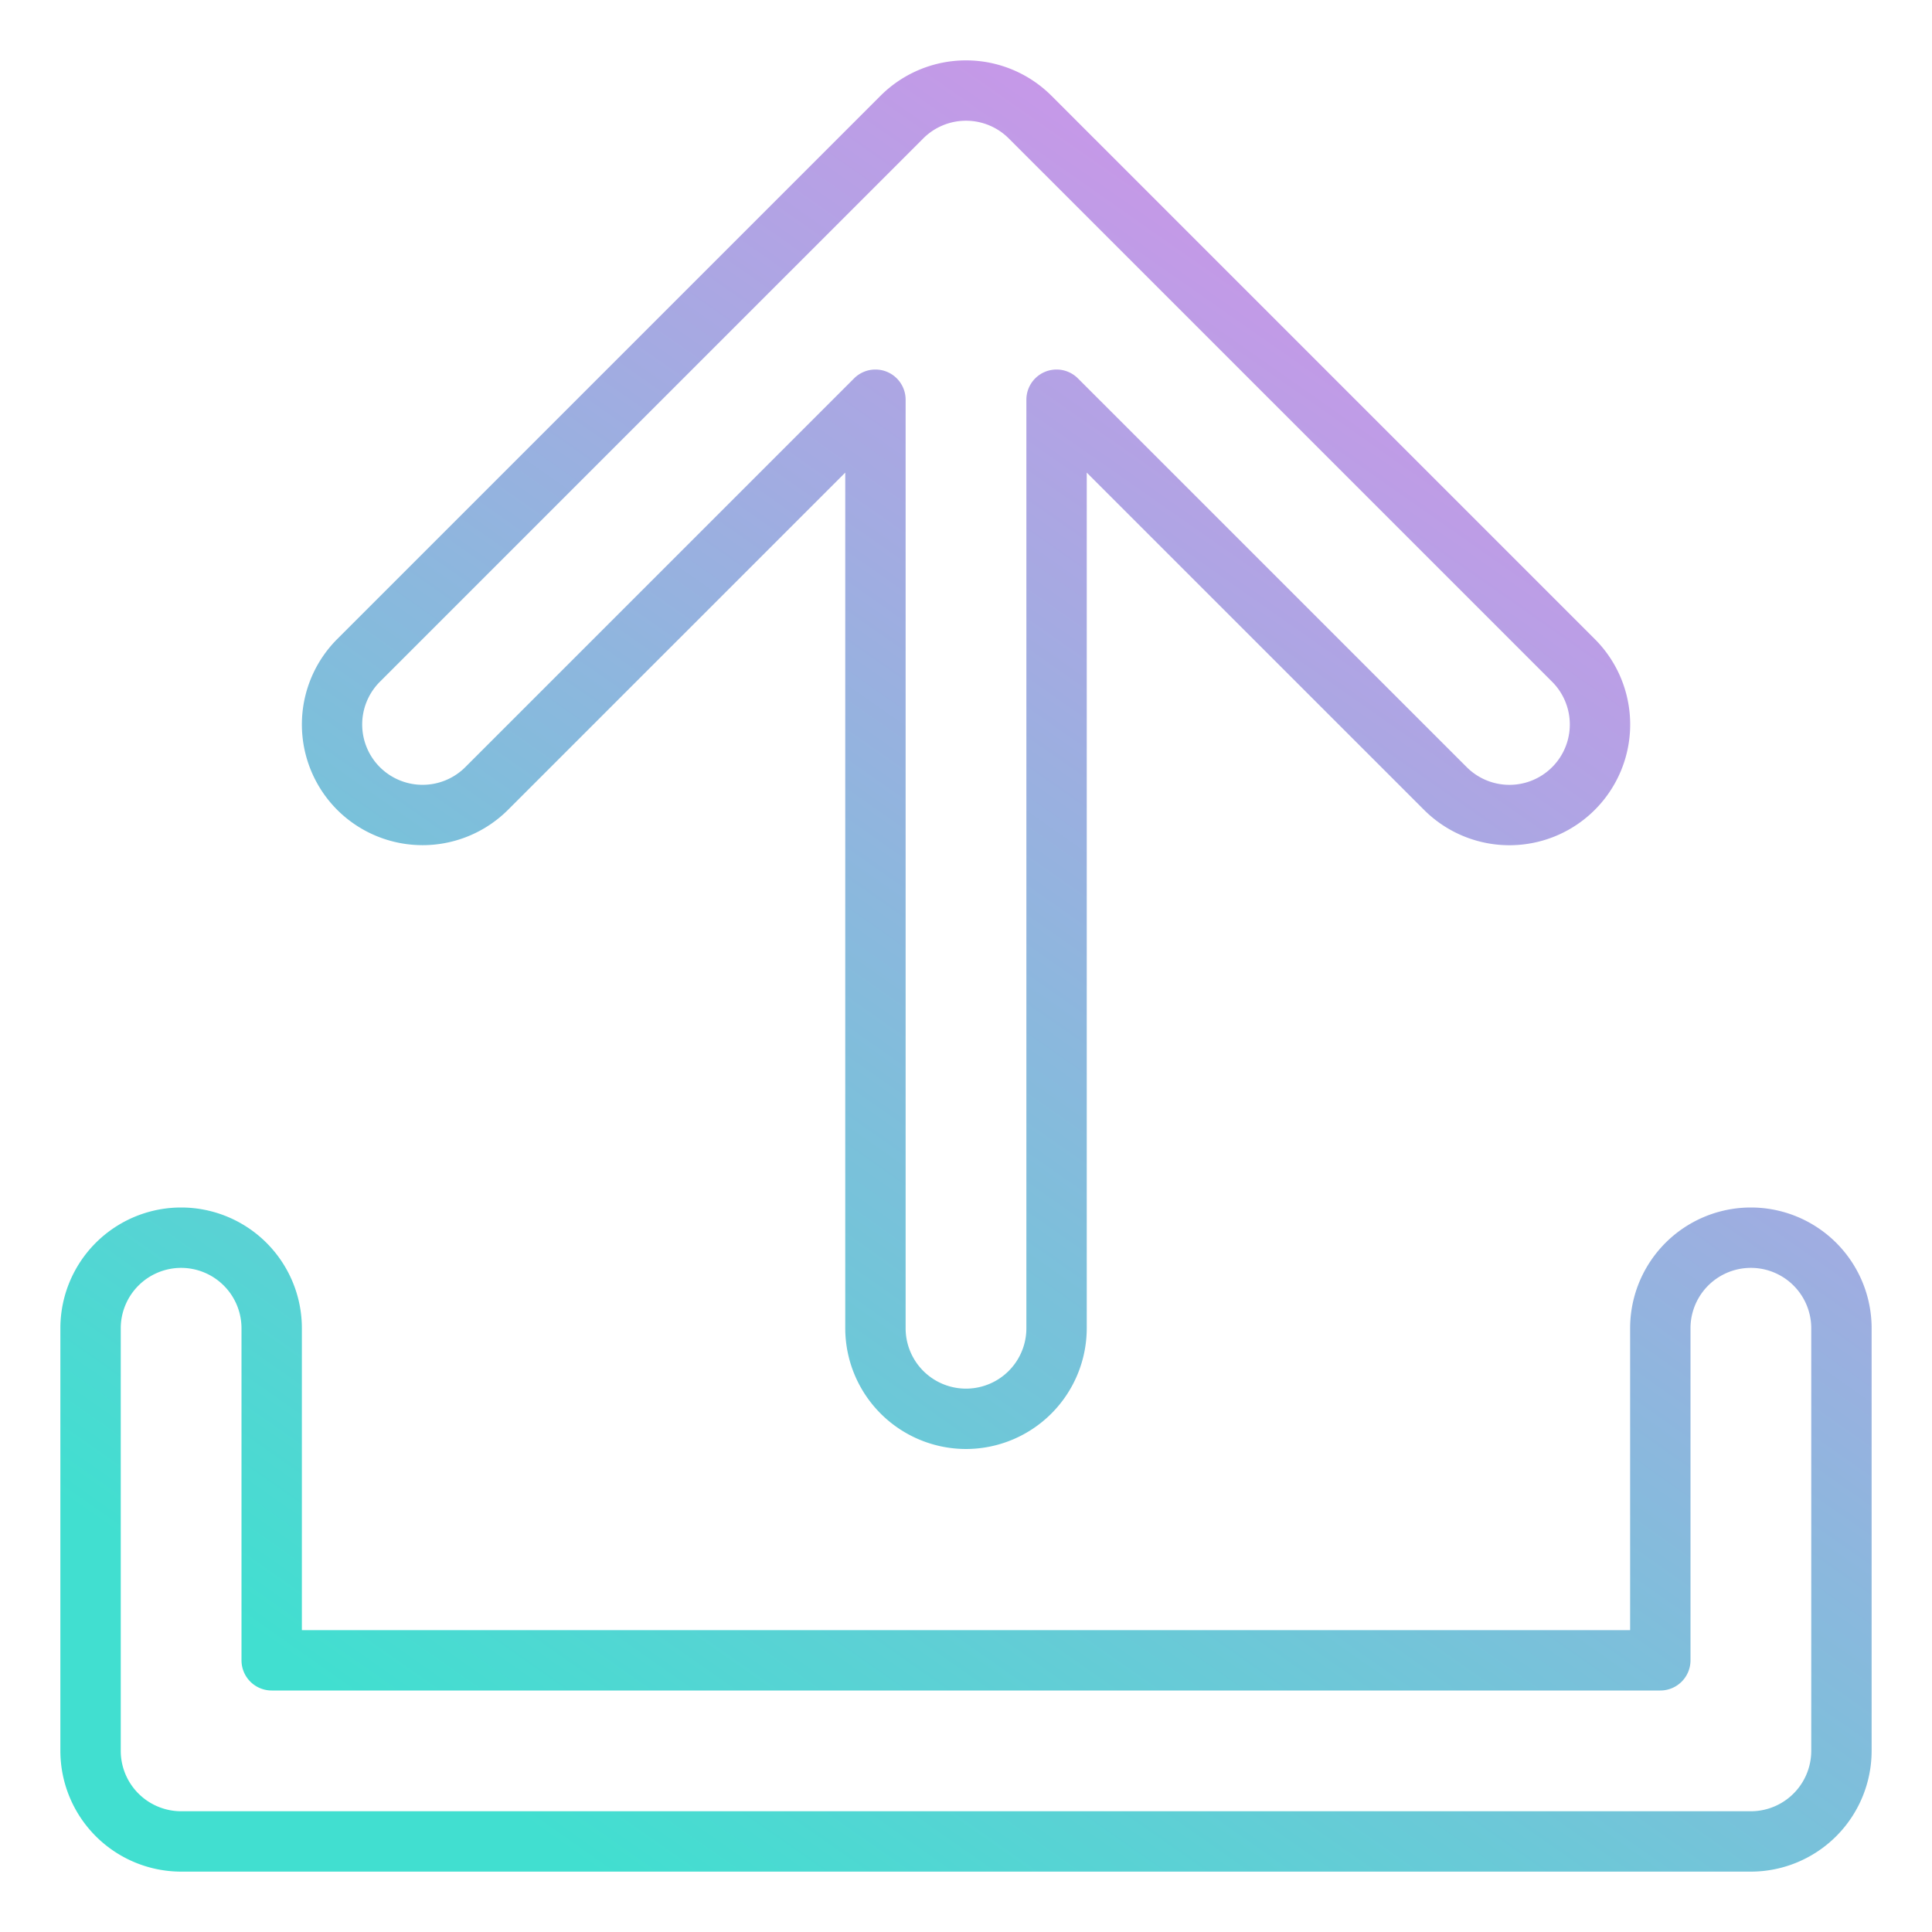 <svg
  width="24"
  height="24"
  xmlns="http://www.w3.org/2000/svg"
  viewBox="0 0 512 512"
>
  <defs>
    <linearGradient
        id="linear-gradient"
        x1="0.196"
        x2="0.905"
        y1="0.932"
        y2="-0.08"
      >
        <stop offset="0" stop-color="#41dfd0" />
        <stop offset="1" stop-color="#ee83ef" />
      </linearGradient>
  </defs>
  <g class="layer">
    <path
      d="m256,384a32.038,32.038 0 0 1 -32,-32l0,-226.756l-89.38,89.376a32.041,32.041 0 0 1 -45.258,0a32.035,32.035 0 0 1 0,-45.257l144.009,-144.006a32.042,32.042 0 0 1 45.258,0l144.012,144.006a32,32 0 0 1 -45.258,45.258l-89.383,-89.377l0,226.756a32.038,32.038 0 0 1 -32,32zm-24,-286.071a8,8 0 0 1 8,8l0,246.071a16,16 0 0 0 32,0l0,-246.07a8,8 0 0 1 13.658,-5.657l103.042,103.033a16,16 0 0 0 22.63,-22.629l-144.015,-144.006a16.022,16.022 0 0 0 -22.63,0l-144.012,144.006a16,16 0 0 0 0,22.629a16.022,16.022 0 0 0 22.63,0l103.038,-103.033a8,8 0 0 1 5.659,-2.344zm232,398.071l-416,0a32.036,32.036 0 0 1 -32,-32l0,-112a32,32 0 0 1 64,0l0,80l352,0l0,-80a32,32 0 0 1 64,0l0,112a32.036,32.036 0 0 1 -32,32zm-416,-160a16.019,16.019 0 0 0 -16,16l0,112a16.019,16.019 0 0 0 16,16l416,0a16.019,16.019 0 0 0 16,-16l0,-112a16,16 0 0 0 -32,0l0,88a8,8 0 0 1 -8,8l-368,0a8,8 0 0 1 -8,-8l0,-88a16.019,16.019 0 0 0 -16,-16z"
      fill="url(#linear-gradient)"
      />
  </g>
</svg>
